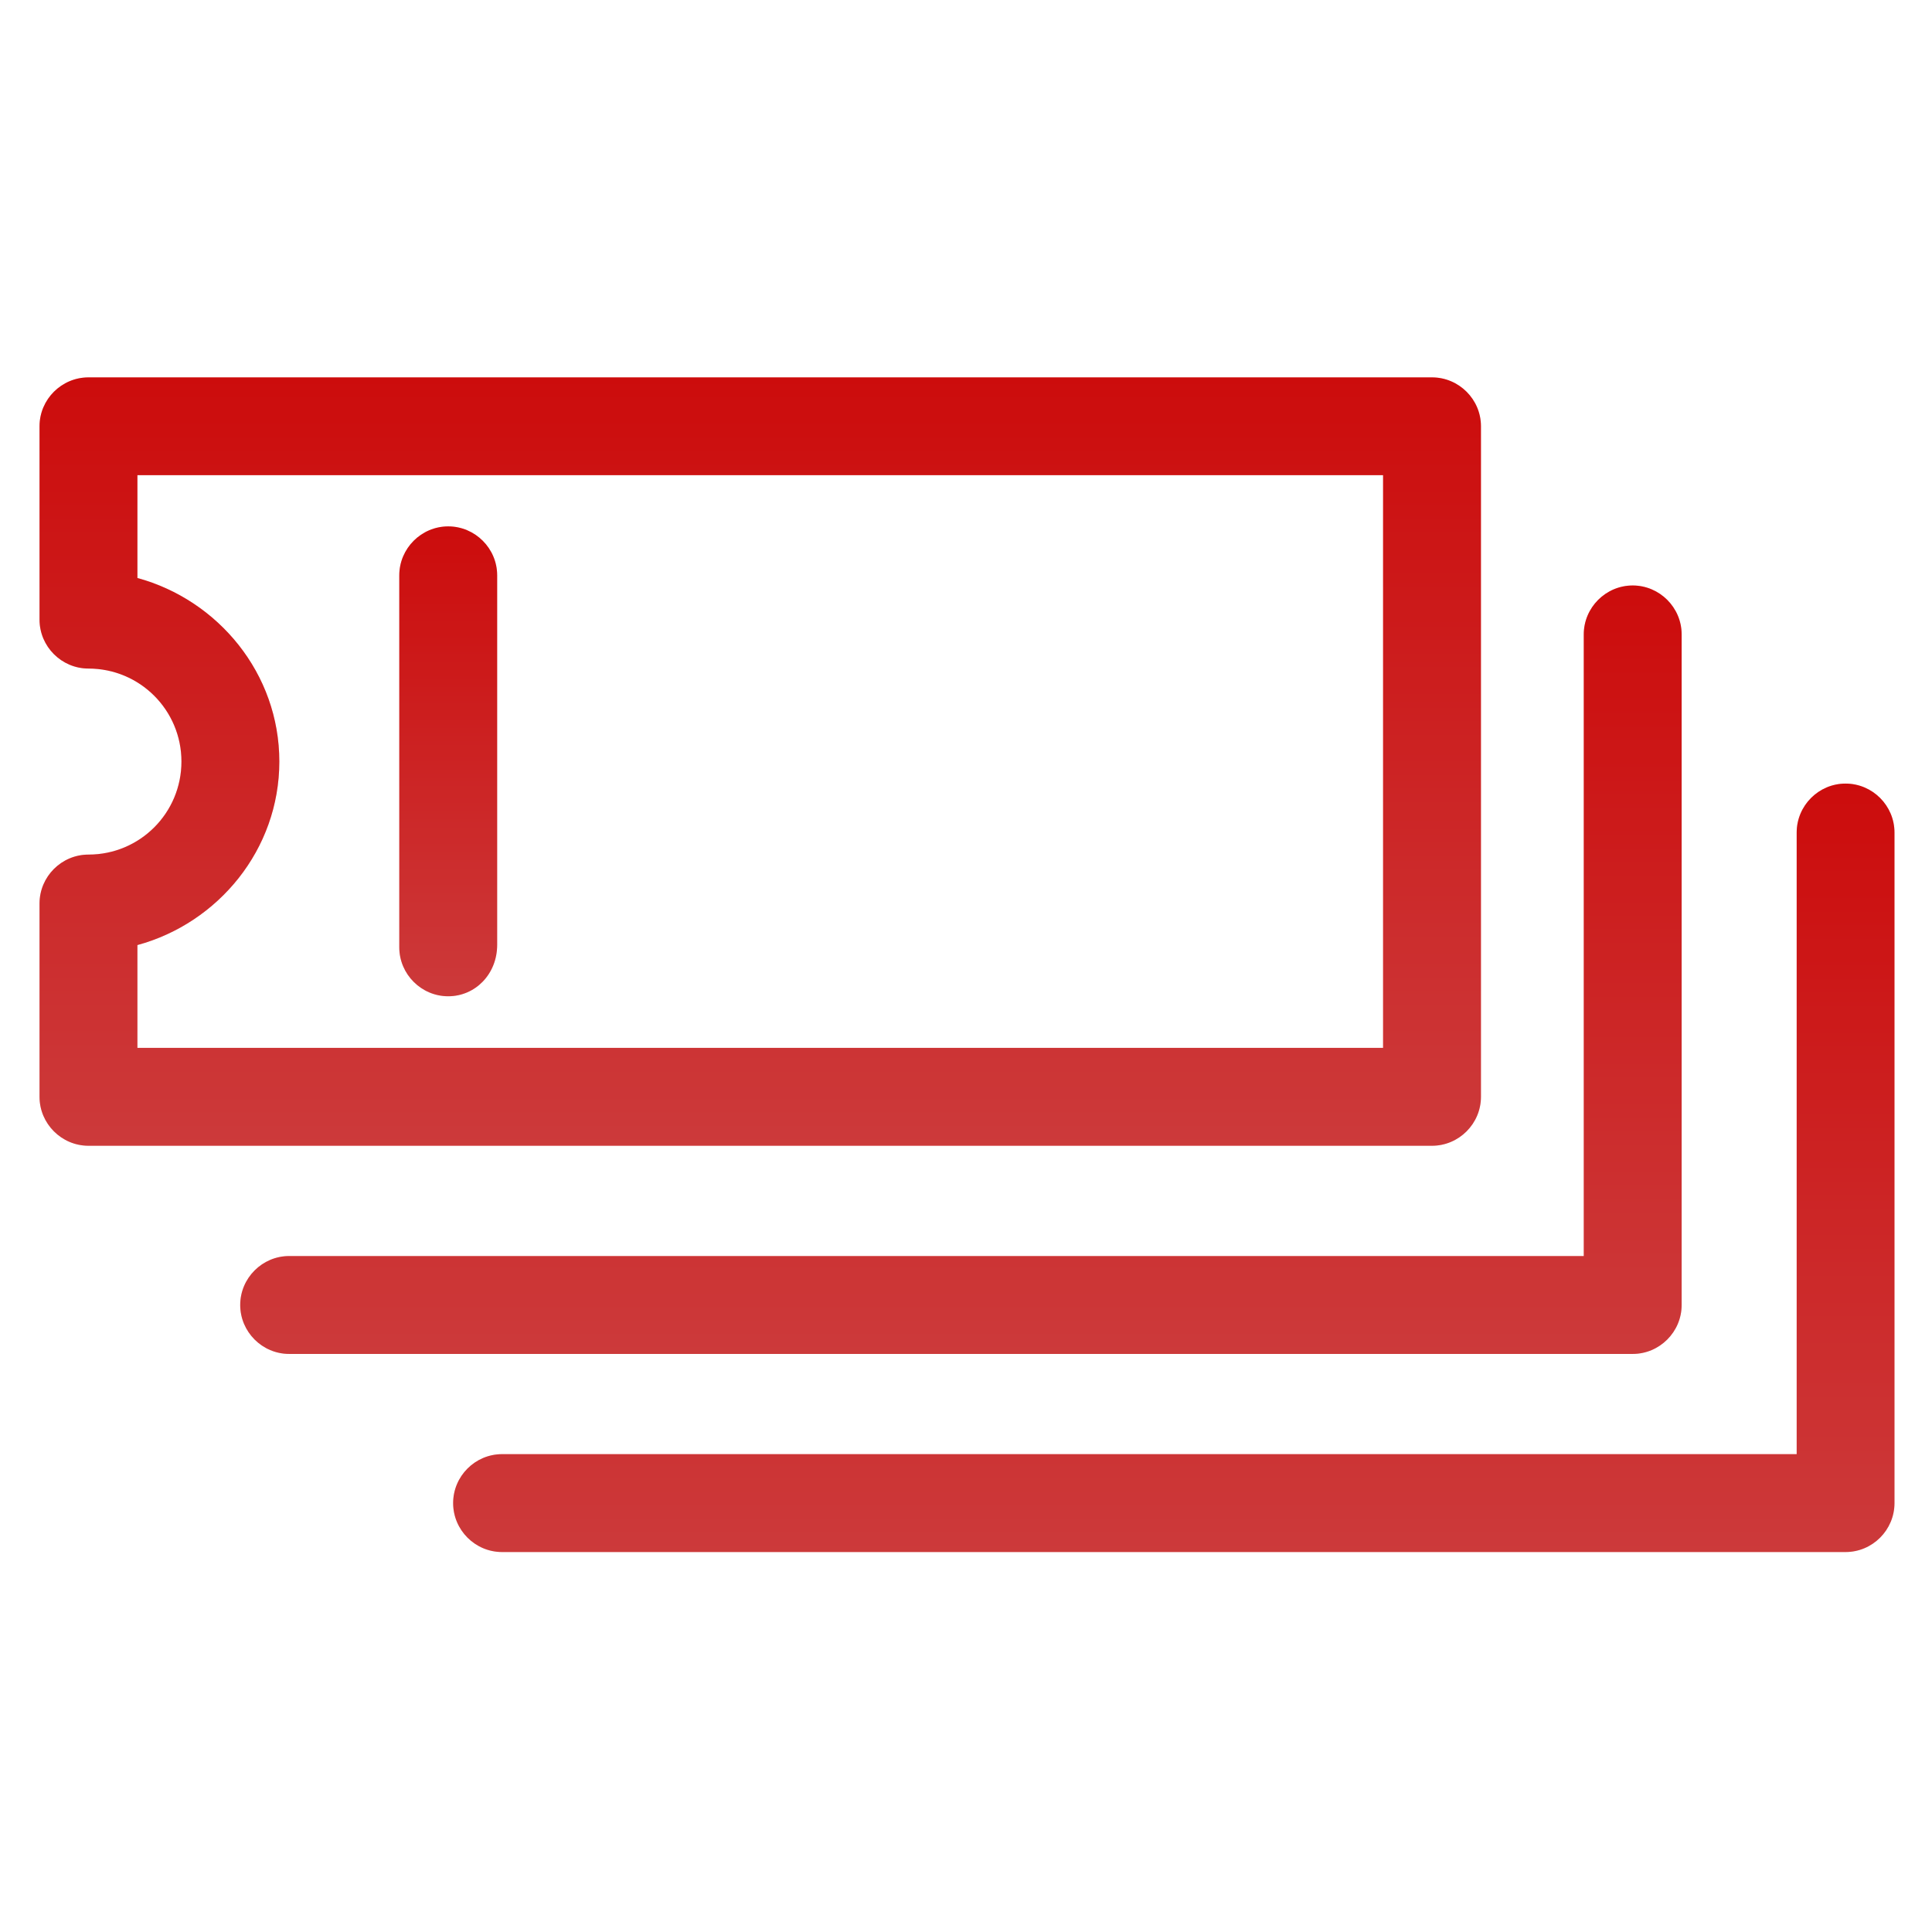 <svg width="38" height="38" viewBox="0 0 24 16" fill="none" xmlns="http://www.w3.org/2000/svg">
<path d="M5.568 8.376C5.234 8.376 4.96 8.102 4.96 7.768L4.96 3.147C4.96 2.813 5.234 2.539 5.568 2.539C5.902 2.539 6.176 2.813 6.176 3.147V7.737C6.176 8.102 5.903 8.376 5.568 8.376L5.568 8.376Z" fill="url(#paint0_linear_3819_28316)"/>
<path d="M5.568 8.376C5.234 8.376 4.96 8.102 4.96 7.768L4.96 3.147C4.96 2.813 5.234 2.539 5.568 2.539C5.902 2.539 6.176 2.813 6.176 3.147V7.737C6.176 8.102 5.903 8.376 5.568 8.376L5.568 8.376Z" fill="black" fill-opacity="0.2"/>
<path d="M17.789 10.233H1.099C0.765 10.233 0.491 9.959 0.491 9.625V7.224C0.491 6.889 0.765 6.616 1.099 6.616C1.738 6.616 2.254 6.099 2.254 5.46C2.254 4.822 1.738 4.305 1.099 4.305C0.765 4.305 0.491 4.032 0.491 3.697V1.295C0.491 0.961 0.765 0.688 1.099 0.688H17.789C18.123 0.688 18.397 0.961 18.397 1.295V9.625C18.397 9.959 18.123 10.233 17.789 10.233ZM1.707 9.017H17.181V1.903H1.707V3.18C2.71 3.454 3.47 4.366 3.47 5.46C3.47 6.554 2.71 7.467 1.707 7.74V9.017Z" fill="url(#paint1_linear_3819_28316)"/>
<path d="M17.789 10.233H1.099C0.765 10.233 0.491 9.959 0.491 9.625V7.224C0.491 6.889 0.765 6.616 1.099 6.616C1.738 6.616 2.254 6.099 2.254 5.46C2.254 4.822 1.738 4.305 1.099 4.305C0.765 4.305 0.491 4.032 0.491 3.697V1.295C0.491 0.961 0.765 0.688 1.099 0.688H17.789C18.123 0.688 18.397 0.961 18.397 1.295V9.625C18.397 9.959 18.123 10.233 17.789 10.233ZM1.707 9.017H17.181V1.903H1.707V3.18C2.71 3.454 3.47 4.366 3.47 5.46C3.47 6.554 2.71 7.467 1.707 7.74V9.017Z" fill="black" fill-opacity="0.2"/>
<path d="M20.282 12.819H3.592C3.258 12.819 2.984 12.545 2.984 12.211C2.984 11.877 3.258 11.603 3.592 11.603H19.674L19.674 3.881C19.674 3.547 19.948 3.273 20.282 3.273C20.616 3.273 20.89 3.547 20.89 3.881V12.211C20.89 12.545 20.616 12.819 20.282 12.819L20.282 12.819Z" fill="url(#paint2_linear_3819_28316)"/>
<path d="M20.282 12.819H3.592C3.258 12.819 2.984 12.545 2.984 12.211C2.984 11.877 3.258 11.603 3.592 11.603H19.674L19.674 3.881C19.674 3.547 19.948 3.273 20.282 3.273C20.616 3.273 20.89 3.547 20.89 3.881V12.211C20.89 12.545 20.616 12.819 20.282 12.819L20.282 12.819Z" fill="black" fill-opacity="0.2"/>
<path d="M22.927 15.28H6.237C5.902 15.28 5.629 15.006 5.629 14.672C5.629 14.338 5.902 14.064 6.237 14.064H22.319V6.342C22.319 6.008 22.592 5.734 22.926 5.734C23.261 5.734 23.534 6.008 23.534 6.342V14.672C23.534 15.006 23.261 15.28 22.926 15.28L22.927 15.28Z" fill="url(#paint3_linear_3819_28316)"/>
<path d="M22.927 15.28H6.237C5.902 15.28 5.629 15.006 5.629 14.672C5.629 14.338 5.902 14.064 6.237 14.064H22.319V6.342C22.319 6.008 22.592 5.734 22.926 5.734C23.261 5.734 23.534 6.008 23.534 6.342V14.672C23.534 15.006 23.261 15.28 22.926 15.28L22.927 15.28Z" fill="black" fill-opacity="0.2"/>
<defs>
<linearGradient id="paint0_linear_3819_28316" x1="5.568" y1="2.539" x2="5.568" y2="8.376" gradientUnits="userSpaceOnUse">
<stop stop-color="#FF0F0F"/>
<stop offset="1" stop-color="#FF4849"/>
</linearGradient>
<linearGradient id="paint1_linear_3819_28316" x1="9.444" y1="0.688" x2="9.444" y2="10.233" gradientUnits="userSpaceOnUse">
<stop stop-color="#FF0F0F"/>
<stop offset="1" stop-color="#FF4849"/>
</linearGradient>
<linearGradient id="paint2_linear_3819_28316" x1="11.937" y1="3.273" x2="11.937" y2="12.819" gradientUnits="userSpaceOnUse">
<stop stop-color="#FF0F0F"/>
<stop offset="1" stop-color="#FF4849"/>
</linearGradient>
<linearGradient id="paint3_linear_3819_28316" x1="14.582" y1="5.734" x2="14.582" y2="15.28" gradientUnits="userSpaceOnUse">
<stop stop-color="#FF0F0F"/>
<stop offset="1" stop-color="#FF4849"/>
</linearGradient>
</defs>
</svg>